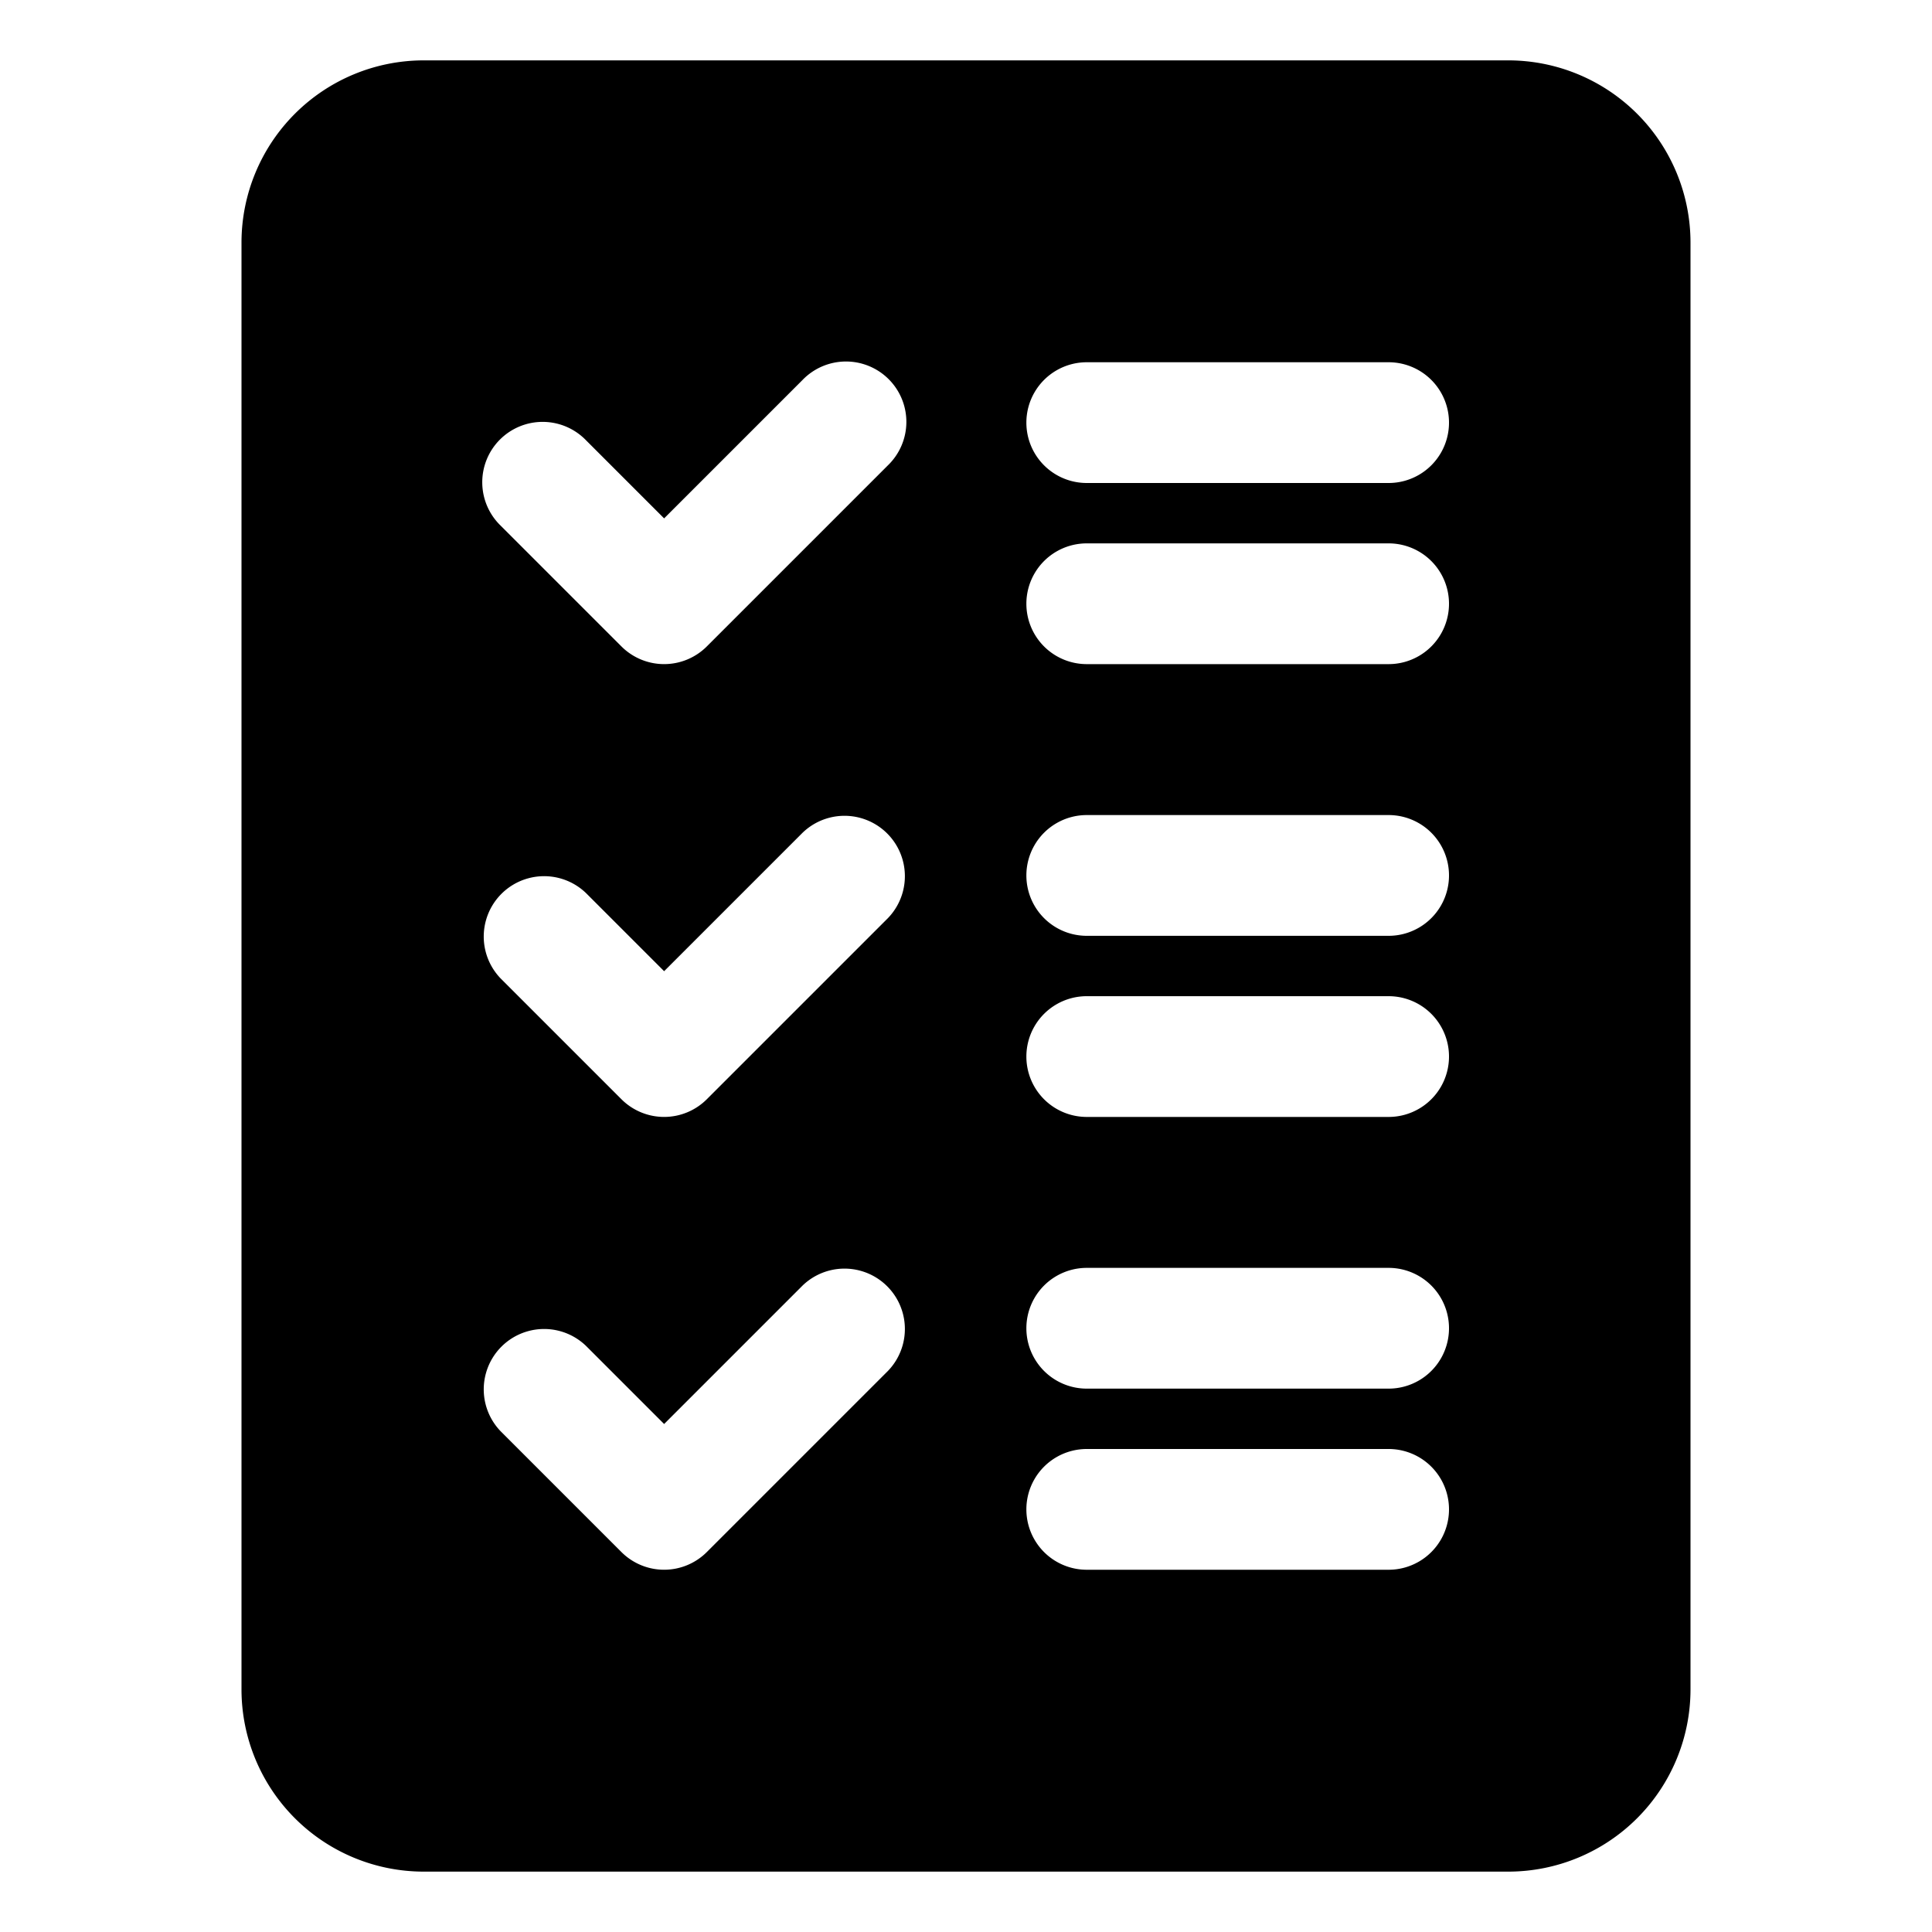 <?xml version="1.0"?>
<svg xmlns="http://www.w3.org/2000/svg" id="Layer_3" data-name="Layer 3" width="512" height="512" viewBox="0 0 32 32"><path d="M24.985,1H7.015A3.019,3.019,0,0,0,4,4.015v23.97A3.019,3.019,0,0,0,7.015,31h17.97A3.019,3.019,0,0,0,28,27.985V4.015A3.019,3.019,0,0,0,24.985,1ZM14.707,22.707l-3,3a1,1,0,0,1-1.414,0l-2-2a1,1,0,0,1,1.414-1.414L11,23.586l2.293-2.293a1,1,0,0,1,1.414,1.414Zm0-7.5-3,3a1,1,0,0,1-1.414,0l-2-2a1,1,0,0,1,1.414-1.414L11,16.086l2.293-2.293a1,1,0,0,1,1.414,1.414Zm0-7.5-3,3a1,1,0,0,1-1.414,0l-2-2A1,1,0,1,1,9.707,7.293L11,8.586l2.293-2.293a1,1,0,1,1,1.414,1.414ZM23,26H18a1,1,0,0,1,0-2h5a1,1,0,0,1,0,2Zm0-3H18a1,1,0,0,1,0-2h5a1,1,0,0,1,0,2Zm0-4.5H18a1,1,0,0,1,0-2h5a1,1,0,0,1,0,2Zm0-3H18a1,1,0,0,1,0-2h5a1,1,0,0,1,0,2ZM23,11H18a1,1,0,0,1,0-2h5a1,1,0,0,1,0,2Zm0-3H18a1,1,0,0,1,0-2h5a1,1,0,0,1,0,2Z"/></svg>
